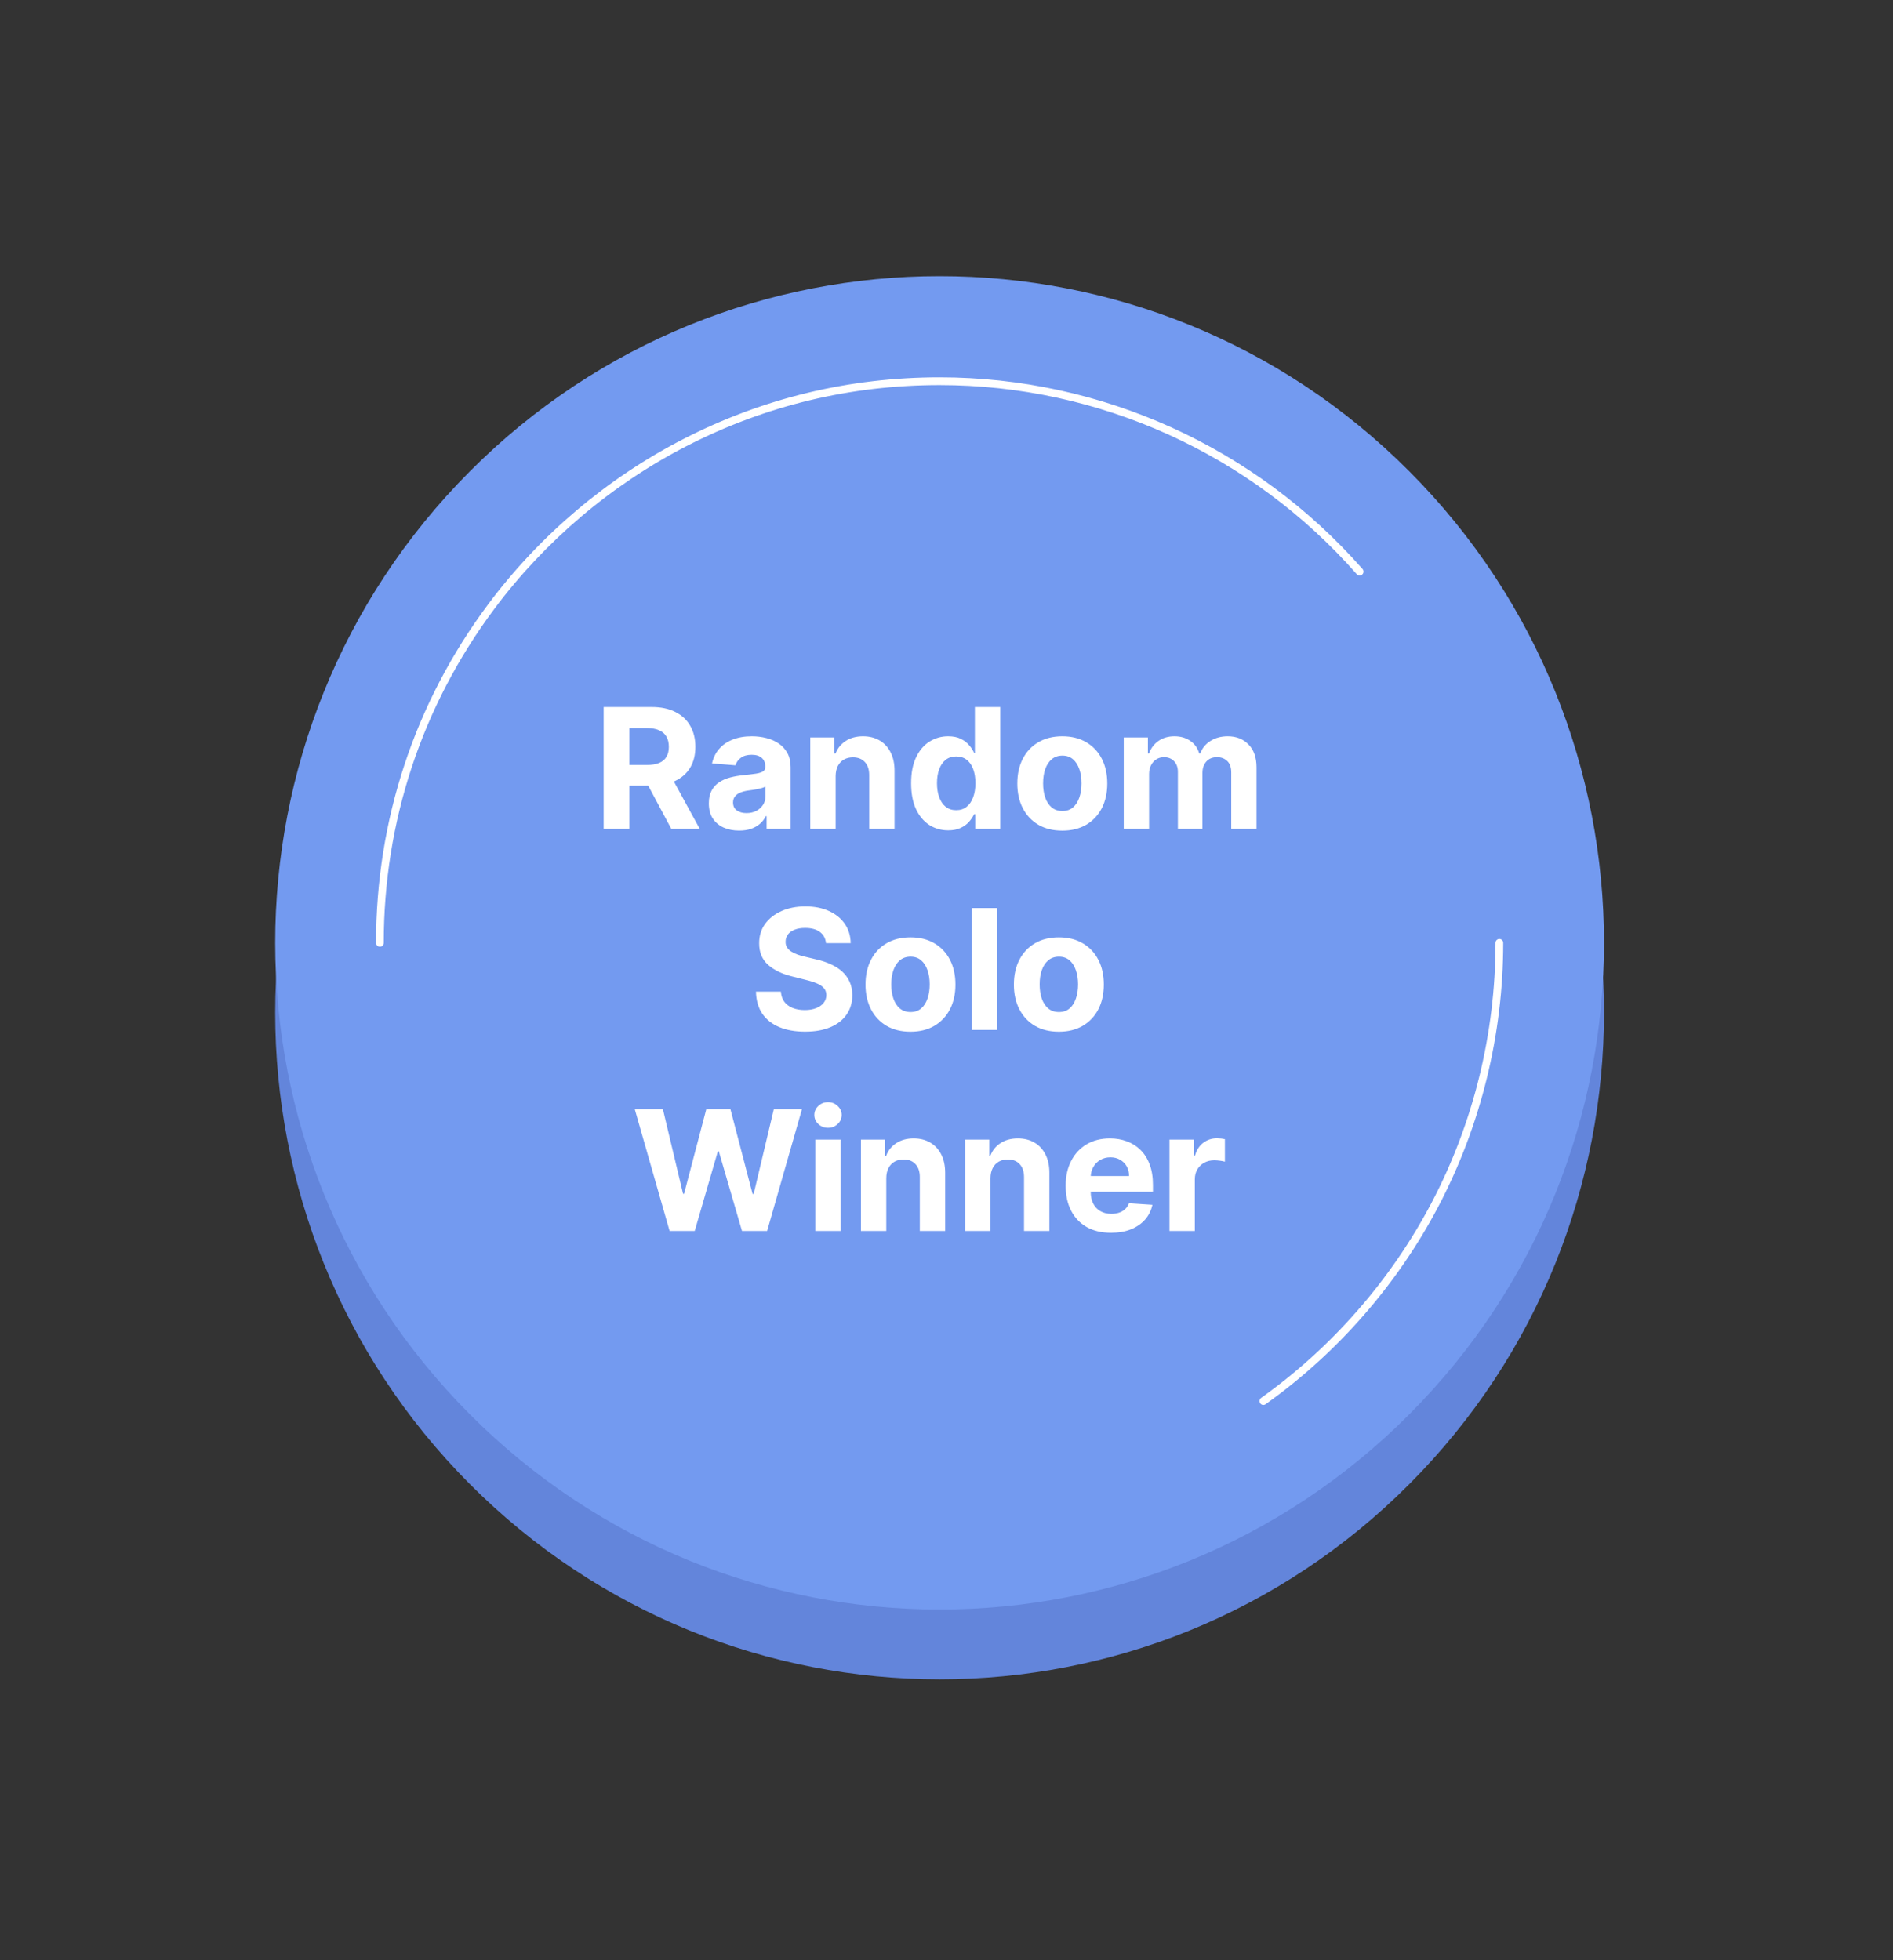 <svg width="113" height="117" viewBox="0 0 113 117" fill="none" xmlns="http://www.w3.org/2000/svg">
<rect x="0" y="0" width="113" height="117" fill="#333333" stroke="none"/>
<path d="M84.131 88.572C99.62 73.033 99.62 47.84 84.131 32.301C68.643 16.762 43.532 16.762 28.044 32.301C12.556 47.84 12.556 73.033 28.044 88.572C43.532 104.11 68.643 104.11 84.131 88.572Z" fill="#6385DB"/>
<path d="M84.131 84.406C99.62 68.868 99.62 43.674 84.131 28.135C68.643 12.597 43.532 12.597 28.044 28.135C12.556 43.674 12.556 68.868 28.044 84.406C43.532 99.945 68.643 99.945 84.131 84.406Z" fill="#739AF0"/>
<path d="M75.413 83.851C75.341 83.851 75.27 83.817 75.225 83.753C75.152 83.649 75.175 83.505 75.281 83.43C79.514 80.414 83.031 76.389 85.451 71.793C87.951 67.044 89.272 61.677 89.272 56.27C89.272 56.142 89.376 56.039 89.502 56.039C89.63 56.039 89.732 56.144 89.732 56.27C89.732 61.752 88.392 67.193 85.859 72.009C83.406 76.67 79.84 80.75 75.547 83.808C75.507 83.837 75.459 83.851 75.413 83.851Z" fill="white"/>
<path d="M22.678 56.502C22.551 56.502 22.448 56.398 22.448 56.272C22.448 48.923 24.761 41.938 29.136 36.071C32.205 31.956 36.231 28.547 40.778 26.211C45.545 23.761 50.697 22.52 56.091 22.52C65.745 22.52 74.947 26.691 81.335 33.961C81.419 34.058 81.41 34.204 81.314 34.288C81.218 34.373 81.074 34.364 80.988 34.267C74.687 27.096 65.611 22.983 56.09 22.983C50.77 22.983 45.689 24.207 40.987 26.622C36.503 28.927 32.532 32.289 29.504 36.347C25.189 42.134 22.908 49.023 22.908 56.272C22.91 56.398 22.806 56.502 22.678 56.502Z" fill="white"/>
<path d="M36.034 49.469V42.196H38.904C39.453 42.196 39.922 42.294 40.31 42.491C40.701 42.685 40.998 42.961 41.201 43.318C41.407 43.673 41.51 44.091 41.51 44.572C41.51 45.055 41.406 45.47 41.198 45.818C40.989 46.164 40.688 46.429 40.292 46.614C39.899 46.798 39.423 46.891 38.865 46.891H36.944V45.655H38.616C38.91 45.655 39.154 45.614 39.348 45.534C39.542 45.453 39.686 45.333 39.781 45.172C39.878 45.011 39.926 44.811 39.926 44.572C39.926 44.33 39.878 44.127 39.781 43.961C39.686 43.795 39.541 43.67 39.344 43.584C39.15 43.497 38.905 43.453 38.609 43.453H37.572V49.469H36.034ZM39.962 46.159L41.77 49.469H40.072L38.304 46.159H39.962ZM44.124 49.572C43.776 49.572 43.466 49.511 43.194 49.391C42.921 49.267 42.706 49.086 42.547 48.847C42.391 48.606 42.313 48.305 42.313 47.945C42.313 47.642 42.368 47.388 42.48 47.182C42.591 46.976 42.742 46.81 42.934 46.685C43.126 46.559 43.344 46.464 43.588 46.401C43.834 46.337 44.092 46.292 44.362 46.266C44.679 46.232 44.935 46.202 45.129 46.173C45.323 46.142 45.464 46.097 45.551 46.038C45.639 45.979 45.683 45.892 45.683 45.776V45.754C45.683 45.529 45.612 45.355 45.47 45.232C45.33 45.109 45.131 45.047 44.873 45.047C44.601 45.047 44.384 45.108 44.223 45.229C44.062 45.347 43.956 45.496 43.904 45.676L42.505 45.562C42.576 45.231 42.715 44.944 42.924 44.703C43.132 44.459 43.401 44.272 43.73 44.142C44.061 44.009 44.445 43.943 44.88 43.943C45.183 43.943 45.473 43.979 45.75 44.05C46.03 44.121 46.277 44.231 46.492 44.38C46.71 44.529 46.882 44.721 47.008 44.955C47.133 45.187 47.196 45.465 47.196 45.79V49.469H45.761V48.712H45.718C45.631 48.883 45.514 49.033 45.367 49.163C45.22 49.291 45.044 49.392 44.838 49.465C44.632 49.536 44.394 49.572 44.124 49.572ZM44.557 48.528C44.78 48.528 44.976 48.484 45.147 48.396C45.317 48.306 45.451 48.185 45.548 48.034C45.645 47.883 45.694 47.711 45.694 47.519V46.94C45.646 46.971 45.581 46.999 45.498 47.026C45.418 47.049 45.327 47.072 45.225 47.093C45.123 47.112 45.021 47.13 44.919 47.146C44.818 47.16 44.725 47.173 44.642 47.185C44.465 47.211 44.31 47.253 44.177 47.31C44.045 47.366 43.942 47.443 43.868 47.54C43.795 47.635 43.758 47.754 43.758 47.895C43.758 48.102 43.833 48.259 43.982 48.368C44.133 48.474 44.325 48.528 44.557 48.528ZM49.882 46.315V49.469H48.369V44.014H49.811V44.977H49.875C49.996 44.659 50.198 44.408 50.482 44.224C50.766 44.037 51.111 43.943 51.516 43.943C51.894 43.943 52.225 44.026 52.506 44.192C52.788 44.357 53.007 44.594 53.163 44.902C53.32 45.207 53.398 45.572 53.398 45.996V49.469H51.885V46.266C51.887 45.932 51.802 45.671 51.629 45.484C51.456 45.295 51.218 45.2 50.916 45.2C50.712 45.2 50.532 45.244 50.376 45.332C50.222 45.419 50.101 45.547 50.014 45.715C49.928 45.881 49.885 46.081 49.882 46.315ZM56.6 49.557C56.186 49.557 55.81 49.451 55.474 49.238C55.14 49.022 54.875 48.706 54.679 48.29C54.485 47.871 54.388 47.357 54.388 46.748C54.388 46.123 54.488 45.604 54.69 45.19C54.891 44.773 55.158 44.462 55.492 44.256C55.828 44.047 56.196 43.943 56.596 43.943C56.902 43.943 57.156 43.995 57.36 44.099C57.566 44.201 57.732 44.329 57.857 44.483C57.985 44.634 58.082 44.784 58.148 44.93H58.194V42.196H59.704V49.469H58.212V48.595H58.148C58.077 48.747 57.977 48.897 57.846 49.046C57.719 49.193 57.552 49.315 57.346 49.412C57.142 49.509 56.894 49.557 56.6 49.557ZM57.079 48.354C57.323 48.354 57.529 48.287 57.697 48.155C57.868 48.02 57.998 47.832 58.088 47.59C58.18 47.349 58.226 47.066 58.226 46.741C58.226 46.417 58.181 46.135 58.091 45.896C58.002 45.657 57.871 45.472 57.701 45.342C57.53 45.212 57.323 45.147 57.079 45.147C56.831 45.147 56.621 45.214 56.451 45.349C56.28 45.484 56.151 45.671 56.064 45.91C55.976 46.15 55.932 46.426 55.932 46.741C55.932 47.059 55.976 47.339 56.064 47.583C56.154 47.825 56.283 48.014 56.451 48.151C56.621 48.286 56.831 48.354 57.079 48.354ZM63.412 49.575C62.86 49.575 62.383 49.458 61.981 49.224C61.581 48.987 61.272 48.658 61.054 48.236C60.836 47.813 60.727 47.321 60.727 46.763C60.727 46.199 60.836 45.707 61.054 45.285C61.272 44.862 61.581 44.533 61.981 44.298C62.383 44.062 62.86 43.943 63.412 43.943C63.964 43.943 64.439 44.062 64.84 44.298C65.242 44.533 65.552 44.862 65.77 45.285C65.988 45.707 66.097 46.199 66.097 46.763C66.097 47.321 65.988 47.813 65.77 48.236C65.552 48.658 65.242 48.987 64.84 49.224C64.439 49.458 63.964 49.575 63.412 49.575ZM63.419 48.403C63.67 48.403 63.88 48.332 64.048 48.19C64.216 48.046 64.342 47.849 64.428 47.601C64.515 47.352 64.559 47.069 64.559 46.752C64.559 46.435 64.515 46.152 64.428 45.903C64.342 45.655 64.216 45.458 64.048 45.314C63.88 45.169 63.67 45.097 63.419 45.097C63.166 45.097 62.953 45.169 62.78 45.314C62.609 45.458 62.48 45.655 62.393 45.903C62.307 46.152 62.265 46.435 62.265 46.752C62.265 47.069 62.307 47.352 62.393 47.601C62.48 47.849 62.609 48.046 62.78 48.19C62.953 48.332 63.166 48.403 63.419 48.403ZM67.08 49.469V44.014H68.522V44.977H68.586C68.7 44.657 68.889 44.405 69.154 44.22C69.419 44.035 69.737 43.943 70.106 43.943C70.48 43.943 70.798 44.037 71.061 44.224C71.324 44.408 71.499 44.659 71.587 44.977H71.644C71.755 44.664 71.956 44.414 72.247 44.227C72.541 44.038 72.888 43.943 73.288 43.943C73.797 43.943 74.21 44.105 74.527 44.43C74.847 44.752 75.006 45.209 75.006 45.8V49.469H73.497V46.099C73.497 45.796 73.417 45.568 73.256 45.417C73.095 45.265 72.894 45.19 72.652 45.19C72.377 45.19 72.163 45.277 72.009 45.452C71.855 45.625 71.778 45.854 71.778 46.138V49.469H70.312V46.067C70.312 45.799 70.235 45.586 70.081 45.428C69.93 45.269 69.729 45.19 69.481 45.19C69.313 45.19 69.161 45.232 69.026 45.317C68.894 45.4 68.788 45.517 68.71 45.669C68.632 45.818 68.593 45.993 68.593 46.194V49.469H67.08ZM49.306 56.288C49.278 56.001 49.156 55.779 48.94 55.62C48.725 55.461 48.432 55.382 48.063 55.382C47.812 55.382 47.6 55.418 47.427 55.489C47.255 55.557 47.122 55.653 47.03 55.776C46.94 55.899 46.895 56.039 46.895 56.195C46.89 56.325 46.917 56.439 46.976 56.536C47.038 56.633 47.122 56.717 47.228 56.788C47.335 56.857 47.458 56.917 47.598 56.969C47.737 57.019 47.887 57.062 48.045 57.097L48.699 57.254C49.016 57.325 49.307 57.419 49.572 57.538C49.837 57.656 50.067 57.801 50.261 57.974C50.455 58.147 50.606 58.351 50.712 58.585C50.821 58.819 50.877 59.088 50.879 59.391C50.877 59.836 50.763 60.222 50.538 60.549C50.316 60.873 49.994 61.125 49.572 61.305C49.153 61.483 48.648 61.572 48.056 61.572C47.469 61.572 46.957 61.482 46.522 61.302C46.089 61.122 45.75 60.855 45.506 60.503C45.265 60.148 45.138 59.709 45.126 59.185H46.614C46.631 59.429 46.701 59.633 46.824 59.796C46.949 59.957 47.116 60.079 47.324 60.162C47.535 60.242 47.773 60.283 48.038 60.283C48.299 60.283 48.525 60.245 48.716 60.169C48.911 60.093 49.061 59.988 49.167 59.853C49.274 59.718 49.327 59.563 49.327 59.388C49.327 59.224 49.279 59.087 49.182 58.976C49.087 58.864 48.947 58.77 48.763 58.692C48.58 58.614 48.357 58.543 48.091 58.479L47.3 58.28C46.686 58.131 46.202 57.897 45.847 57.58C45.492 57.263 45.316 56.836 45.318 56.298C45.316 55.858 45.433 55.473 45.67 55.144C45.909 54.815 46.237 54.558 46.653 54.373C47.07 54.189 47.543 54.096 48.074 54.096C48.614 54.096 49.085 54.189 49.487 54.373C49.892 54.558 50.207 54.815 50.432 55.144C50.657 55.473 50.773 55.854 50.78 56.288H49.306ZM54.349 61.575C53.798 61.575 53.321 61.458 52.918 61.224C52.518 60.987 52.209 60.658 51.992 60.236C51.774 59.813 51.665 59.321 51.665 58.763C51.665 58.199 51.774 57.707 51.992 57.285C52.209 56.862 52.518 56.533 52.918 56.298C53.321 56.062 53.798 55.943 54.349 55.943C54.901 55.943 55.377 56.062 55.777 56.298C56.179 56.533 56.49 56.862 56.707 57.285C56.925 57.707 57.034 58.199 57.034 58.763C57.034 59.321 56.925 59.813 56.707 60.236C56.49 60.658 56.179 60.987 55.777 61.224C55.377 61.458 54.901 61.575 54.349 61.575ZM54.356 60.403C54.608 60.403 54.817 60.332 54.985 60.19C55.153 60.046 55.28 59.849 55.365 59.601C55.453 59.352 55.496 59.069 55.496 58.752C55.496 58.435 55.453 58.152 55.365 57.903C55.28 57.655 55.153 57.458 54.985 57.314C54.817 57.169 54.608 57.097 54.356 57.097C54.103 57.097 53.89 57.169 53.717 57.314C53.547 57.458 53.418 57.655 53.33 57.903C53.245 58.152 53.202 58.435 53.202 58.752C53.202 59.069 53.245 59.352 53.33 59.601C53.418 59.849 53.547 60.046 53.717 60.19C53.89 60.332 54.103 60.403 54.356 60.403ZM59.531 54.196V61.469H58.018V54.196H59.531ZM63.207 61.575C62.655 61.575 62.178 61.458 61.776 61.224C61.376 60.987 61.067 60.658 60.849 60.236C60.631 59.813 60.522 59.321 60.522 58.763C60.522 58.199 60.631 57.707 60.849 57.285C61.067 56.862 61.376 56.533 61.776 56.298C62.178 56.062 62.655 55.943 63.207 55.943C63.758 55.943 64.234 56.062 64.634 56.298C65.037 56.533 65.347 56.862 65.565 57.285C65.783 57.707 65.891 58.199 65.891 58.763C65.891 59.321 65.783 59.813 65.565 60.236C65.347 60.658 65.037 60.987 64.634 61.224C64.234 61.458 63.758 61.575 63.207 61.575ZM63.214 60.403C63.465 60.403 63.674 60.332 63.843 60.19C64.011 60.046 64.137 59.849 64.222 59.601C64.31 59.352 64.354 59.069 64.354 58.752C64.354 58.435 64.31 58.152 64.222 57.903C64.137 57.655 64.011 57.458 63.843 57.314C63.674 57.169 63.465 57.097 63.214 57.097C62.961 57.097 62.748 57.169 62.575 57.314C62.404 57.458 62.275 57.655 62.188 57.903C62.102 58.152 62.06 58.435 62.06 58.752C62.06 59.069 62.102 59.352 62.188 59.601C62.275 59.849 62.404 60.046 62.575 60.19C62.748 60.332 62.961 60.403 63.214 60.403ZM39.971 73.469L37.89 66.196H39.57L40.774 71.249H40.834L42.162 66.196H43.601L44.925 71.26H44.989L46.193 66.196H47.873L45.792 73.469H44.293L42.908 68.714H42.851L41.47 73.469H39.971ZM48.667 73.469V68.014H50.18V73.469H48.667ZM49.427 67.311C49.202 67.311 49.009 67.236 48.848 67.087C48.69 66.936 48.61 66.755 48.61 66.544C48.61 66.336 48.69 66.157 48.848 66.008C49.009 65.856 49.202 65.781 49.427 65.781C49.652 65.781 49.844 65.856 50.002 66.008C50.163 66.157 50.244 66.336 50.244 66.544C50.244 66.755 50.163 66.936 50.002 67.087C49.844 67.236 49.652 67.311 49.427 67.311ZM52.905 70.315V73.469H51.392V68.014H52.834V68.977H52.898C53.018 68.659 53.221 68.408 53.505 68.224C53.789 68.037 54.133 67.943 54.538 67.943C54.917 67.943 55.247 68.026 55.529 68.192C55.811 68.357 56.03 68.594 56.186 68.902C56.342 69.207 56.42 69.572 56.42 69.996V73.469H54.907V70.266C54.91 69.932 54.825 69.671 54.652 69.484C54.479 69.295 54.241 69.2 53.938 69.2C53.734 69.2 53.554 69.244 53.398 69.332C53.244 69.419 53.123 69.547 53.036 69.715C52.951 69.881 52.907 70.081 52.905 70.315ZM59.125 70.315V73.469H57.612V68.014H59.054V68.977H59.118C59.239 68.659 59.441 68.408 59.725 68.224C60.01 68.037 60.354 67.943 60.759 67.943C61.138 67.943 61.468 68.026 61.75 68.192C62.031 68.357 62.25 68.594 62.407 68.902C62.563 69.207 62.641 69.572 62.641 69.996V73.469H61.128V70.266C61.13 69.932 61.045 69.671 60.872 69.484C60.7 69.295 60.462 69.2 60.159 69.2C59.955 69.2 59.775 69.244 59.619 69.332C59.465 69.419 59.344 69.547 59.257 69.715C59.171 69.881 59.128 70.081 59.125 70.315ZM66.319 73.575C65.758 73.575 65.275 73.462 64.87 73.234C64.468 73.005 64.157 72.68 63.94 72.261C63.722 71.84 63.613 71.342 63.613 70.766C63.613 70.205 63.722 69.713 63.94 69.289C64.157 68.865 64.464 68.535 64.859 68.298C65.257 68.061 65.724 67.943 66.259 67.943C66.618 67.943 66.954 68.001 67.264 68.117C67.576 68.231 67.848 68.402 68.08 68.632C68.315 68.862 68.497 69.15 68.627 69.499C68.757 69.844 68.823 70.249 68.823 70.713V71.129H64.217V70.191H67.398C67.398 69.973 67.351 69.78 67.257 69.612C67.162 69.444 67.03 69.313 66.862 69.218C66.697 69.121 66.504 69.072 66.284 69.072C66.054 69.072 65.85 69.126 65.673 69.232C65.498 69.336 65.36 69.477 65.261 69.655C65.161 69.83 65.11 70.025 65.108 70.241V71.132C65.108 71.402 65.158 71.635 65.257 71.832C65.359 72.028 65.502 72.18 65.687 72.286C65.871 72.393 66.091 72.446 66.344 72.446C66.512 72.446 66.666 72.422 66.805 72.375C66.945 72.328 67.065 72.257 67.164 72.162C67.264 72.067 67.339 71.951 67.391 71.814L68.791 71.906C68.719 72.242 68.574 72.536 68.354 72.787C68.136 73.035 67.854 73.23 67.509 73.369C67.165 73.507 66.769 73.575 66.319 73.575ZM69.81 73.469V68.014H71.276V68.966H71.333C71.433 68.627 71.6 68.372 71.834 68.199C72.068 68.024 72.338 67.936 72.644 67.936C72.719 67.936 72.801 67.941 72.889 67.95C72.976 67.96 73.053 67.973 73.119 67.989V69.332C73.048 69.31 72.95 69.291 72.825 69.275C72.699 69.258 72.584 69.25 72.48 69.25C72.258 69.25 72.059 69.299 71.884 69.395C71.711 69.49 71.573 69.623 71.472 69.793C71.372 69.964 71.323 70.16 71.323 70.383V73.469H69.81Z" fill="white"/>
</svg>

